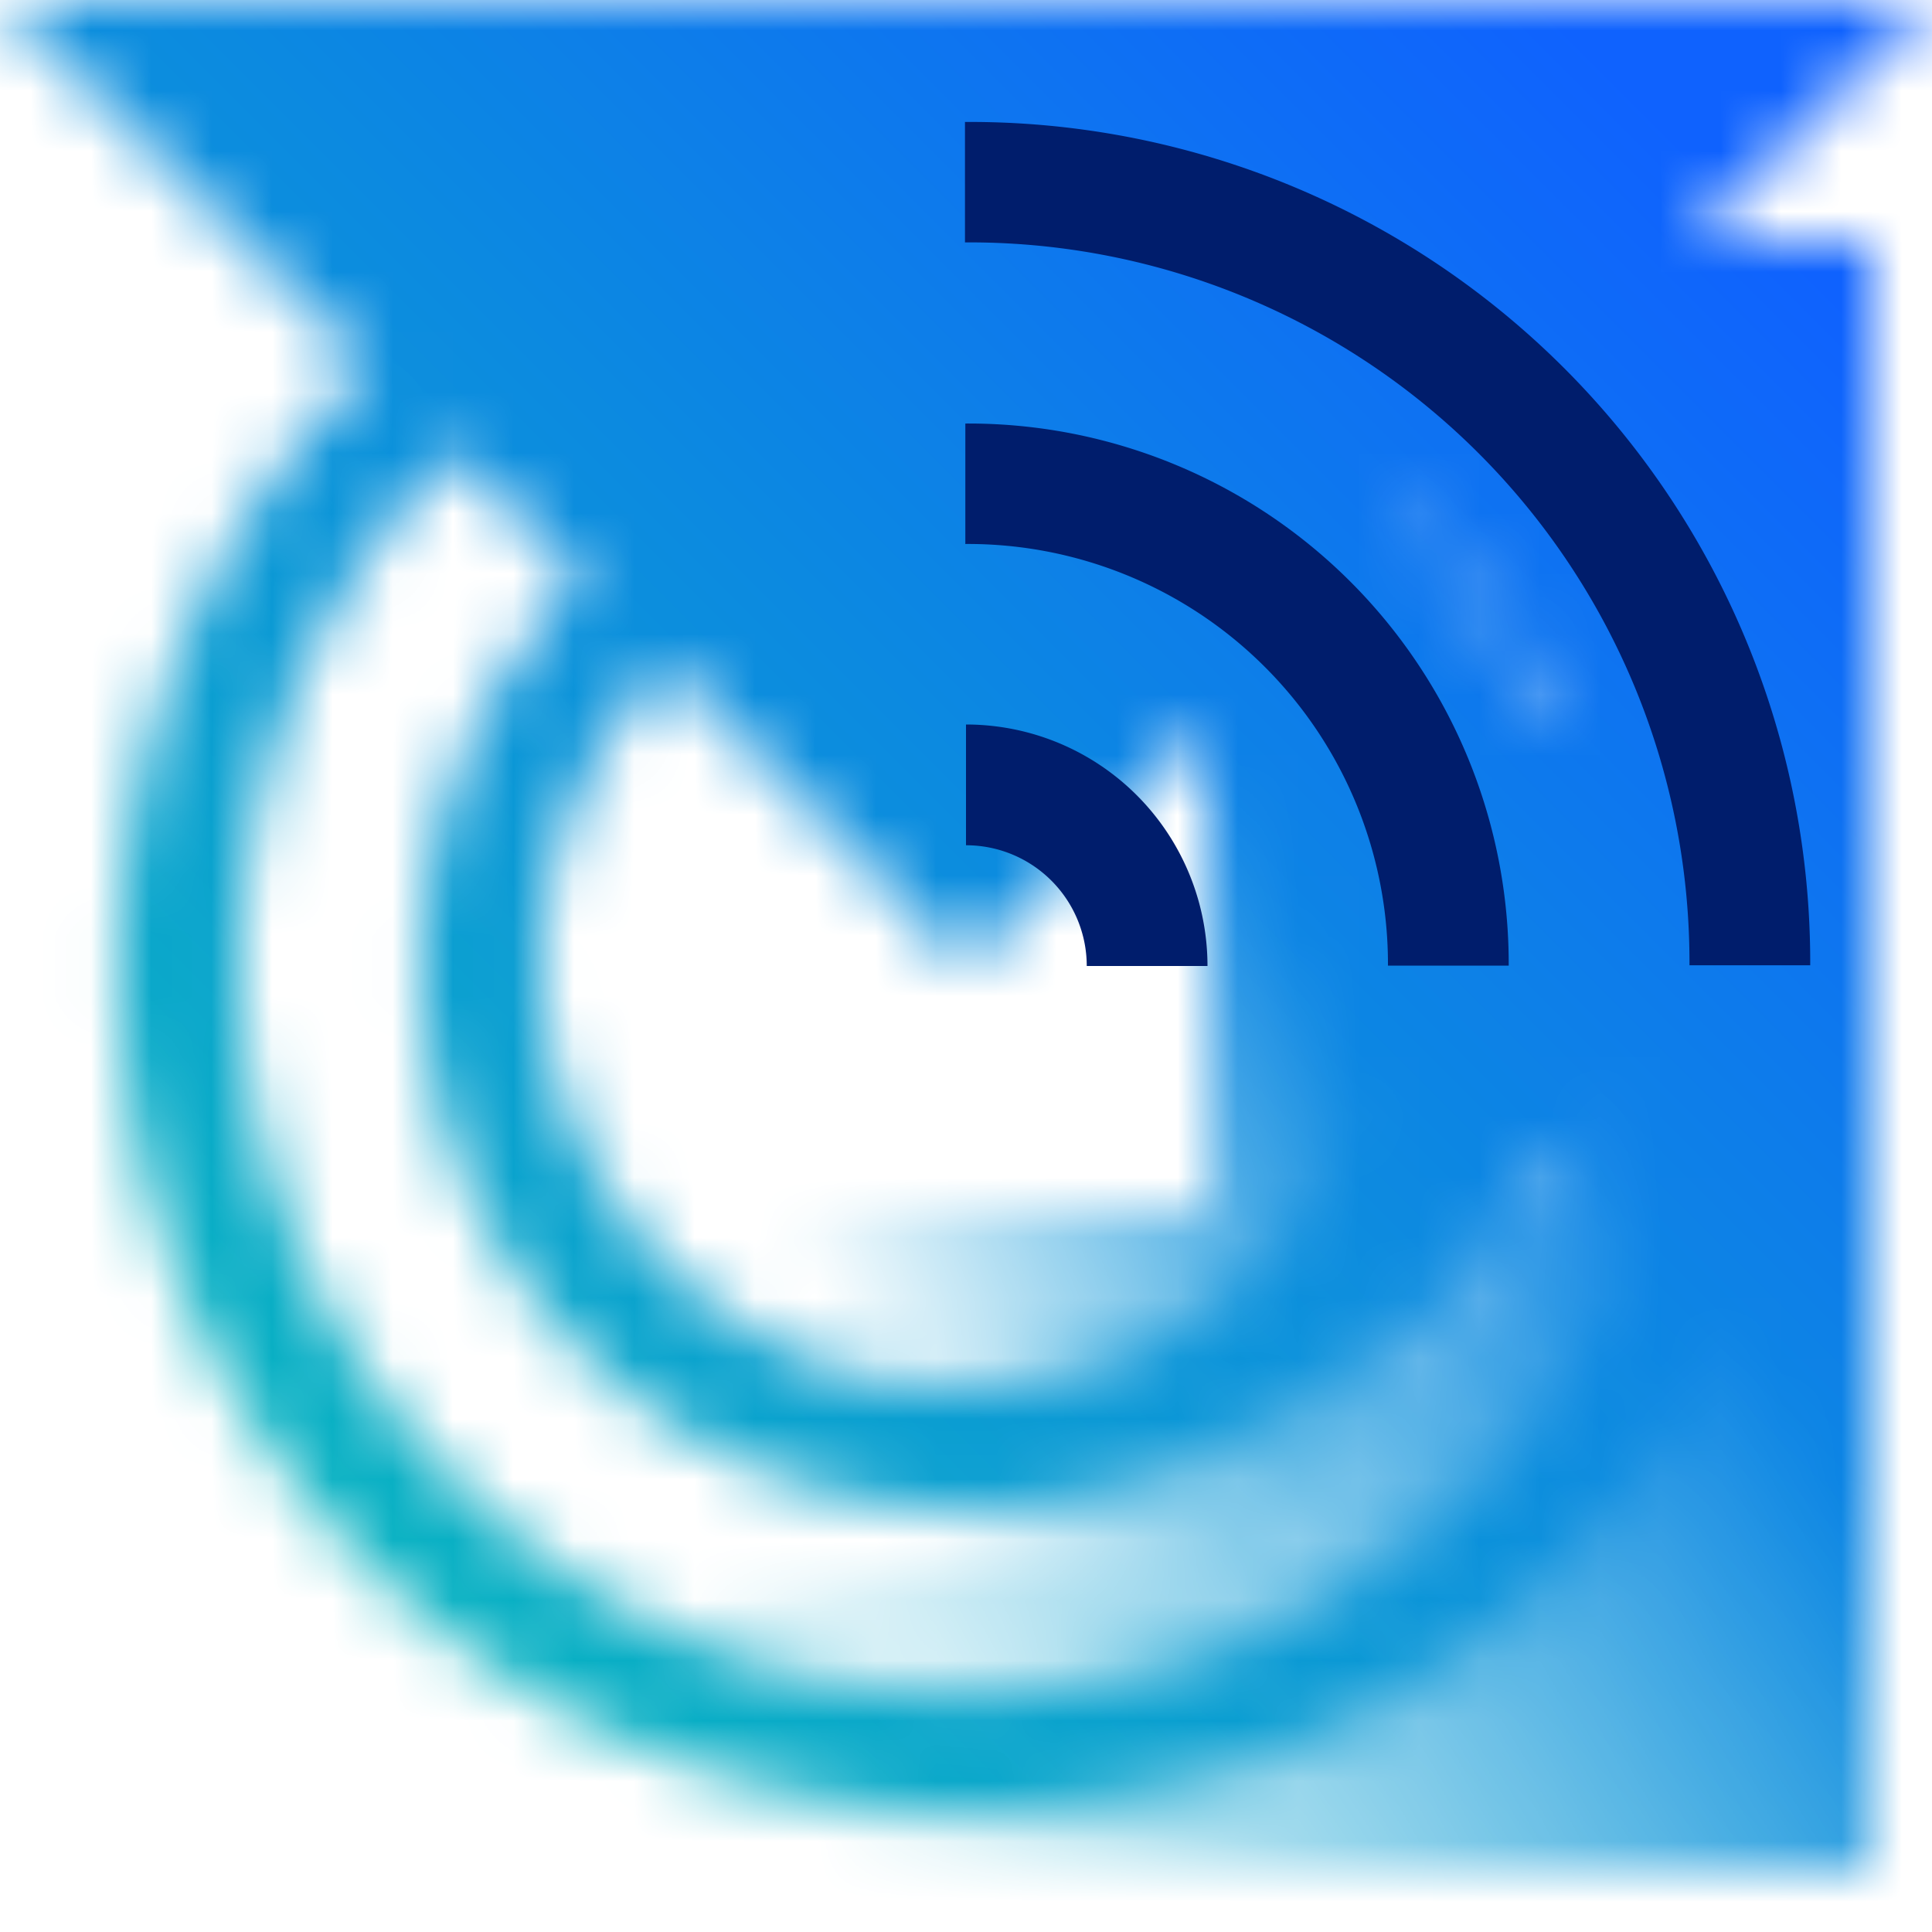 <svg xmlns="http://www.w3.org/2000/svg" viewBox="0 0 32 32"><defs><linearGradient id="qe0hdszuta" x1="904.542" y1="111.402" x2="923.206" y2="107.579" gradientTransform="matrix(-.969 .246 -.339 -1.338 941.209 -59.646)" gradientUnits="userSpaceOnUse"><stop offset=".29"/><stop offset=".8" stop-opacity="0"/></linearGradient><linearGradient id="jn10gx8j1b" x1="35.846" y1="12.393" x2="9.155" y2="27.803" gradientUnits="userSpaceOnUse"><stop offset=".35"/><stop offset=".92" stop-opacity="0"/></linearGradient><linearGradient id="v444k2d7ld" y1="32" x2="32" gradientUnits="userSpaceOnUse"><stop offset=".1" stop-color="#08bdba"/><stop offset=".9" stop-color="#0f62fe"/></linearGradient><mask id="2saitt78mc" x="0" y="0" width="32" height="32" maskUnits="userSpaceOnUse"><path d="M15.976 30a14 14 0 0 1-9.9-23.9 14.046 14.046 0 0 1 13.537-3.621L19.1 4.41A12 12 0 0 0 7.5 24.485a12 12 0 1 0 16.97-16.97L25.875 6.1a14 14 0 0 1-9.9 23.9zm6.364-7.636a9.01 9.01 0 0 0 0-12.728l-1.414 1.414a7 7 0 1 1-3.137-1.812l.516-1.933a9.032 9.032 0 0 0-8.693 2.331A9 9 0 0 0 22.34 22.364z" fill="#fff"/><path fill="url(#qe0hdszuta)" d="M21 26H11v-6h9V8h3l3 4v7l-5 7z"/><path fill="url(#jn10gx8j1b)" d="M23 8V4h8v27H11v-5h10l5-7v-7l-3-4z"/><path d="M16 16 0 0h32L16 16z"/></mask></defs><g data-name="Layer 2"><g data-name="Light theme icons"><g mask="url(#2saitt78mc)"><path fill="url(#v444k2d7ld)" d="M0 0h32v32H0z"/></g><path d="M15.983 2.015v2a11.925 11.925 0 0 1 12 11.973h2a13.919 13.919 0 0 0-14-13.968z" fill="#001d6c"/><path d="M15.989 7.01v2a6.958 6.958 0 0 1 7 6.984h2a8.948 8.948 0 0 0-9-8.979zM20 16h-2a2 2 0 0 0-2-2v-2a4 4 0 0 1 4 4z" fill="#001d6c"/></g></g></svg>